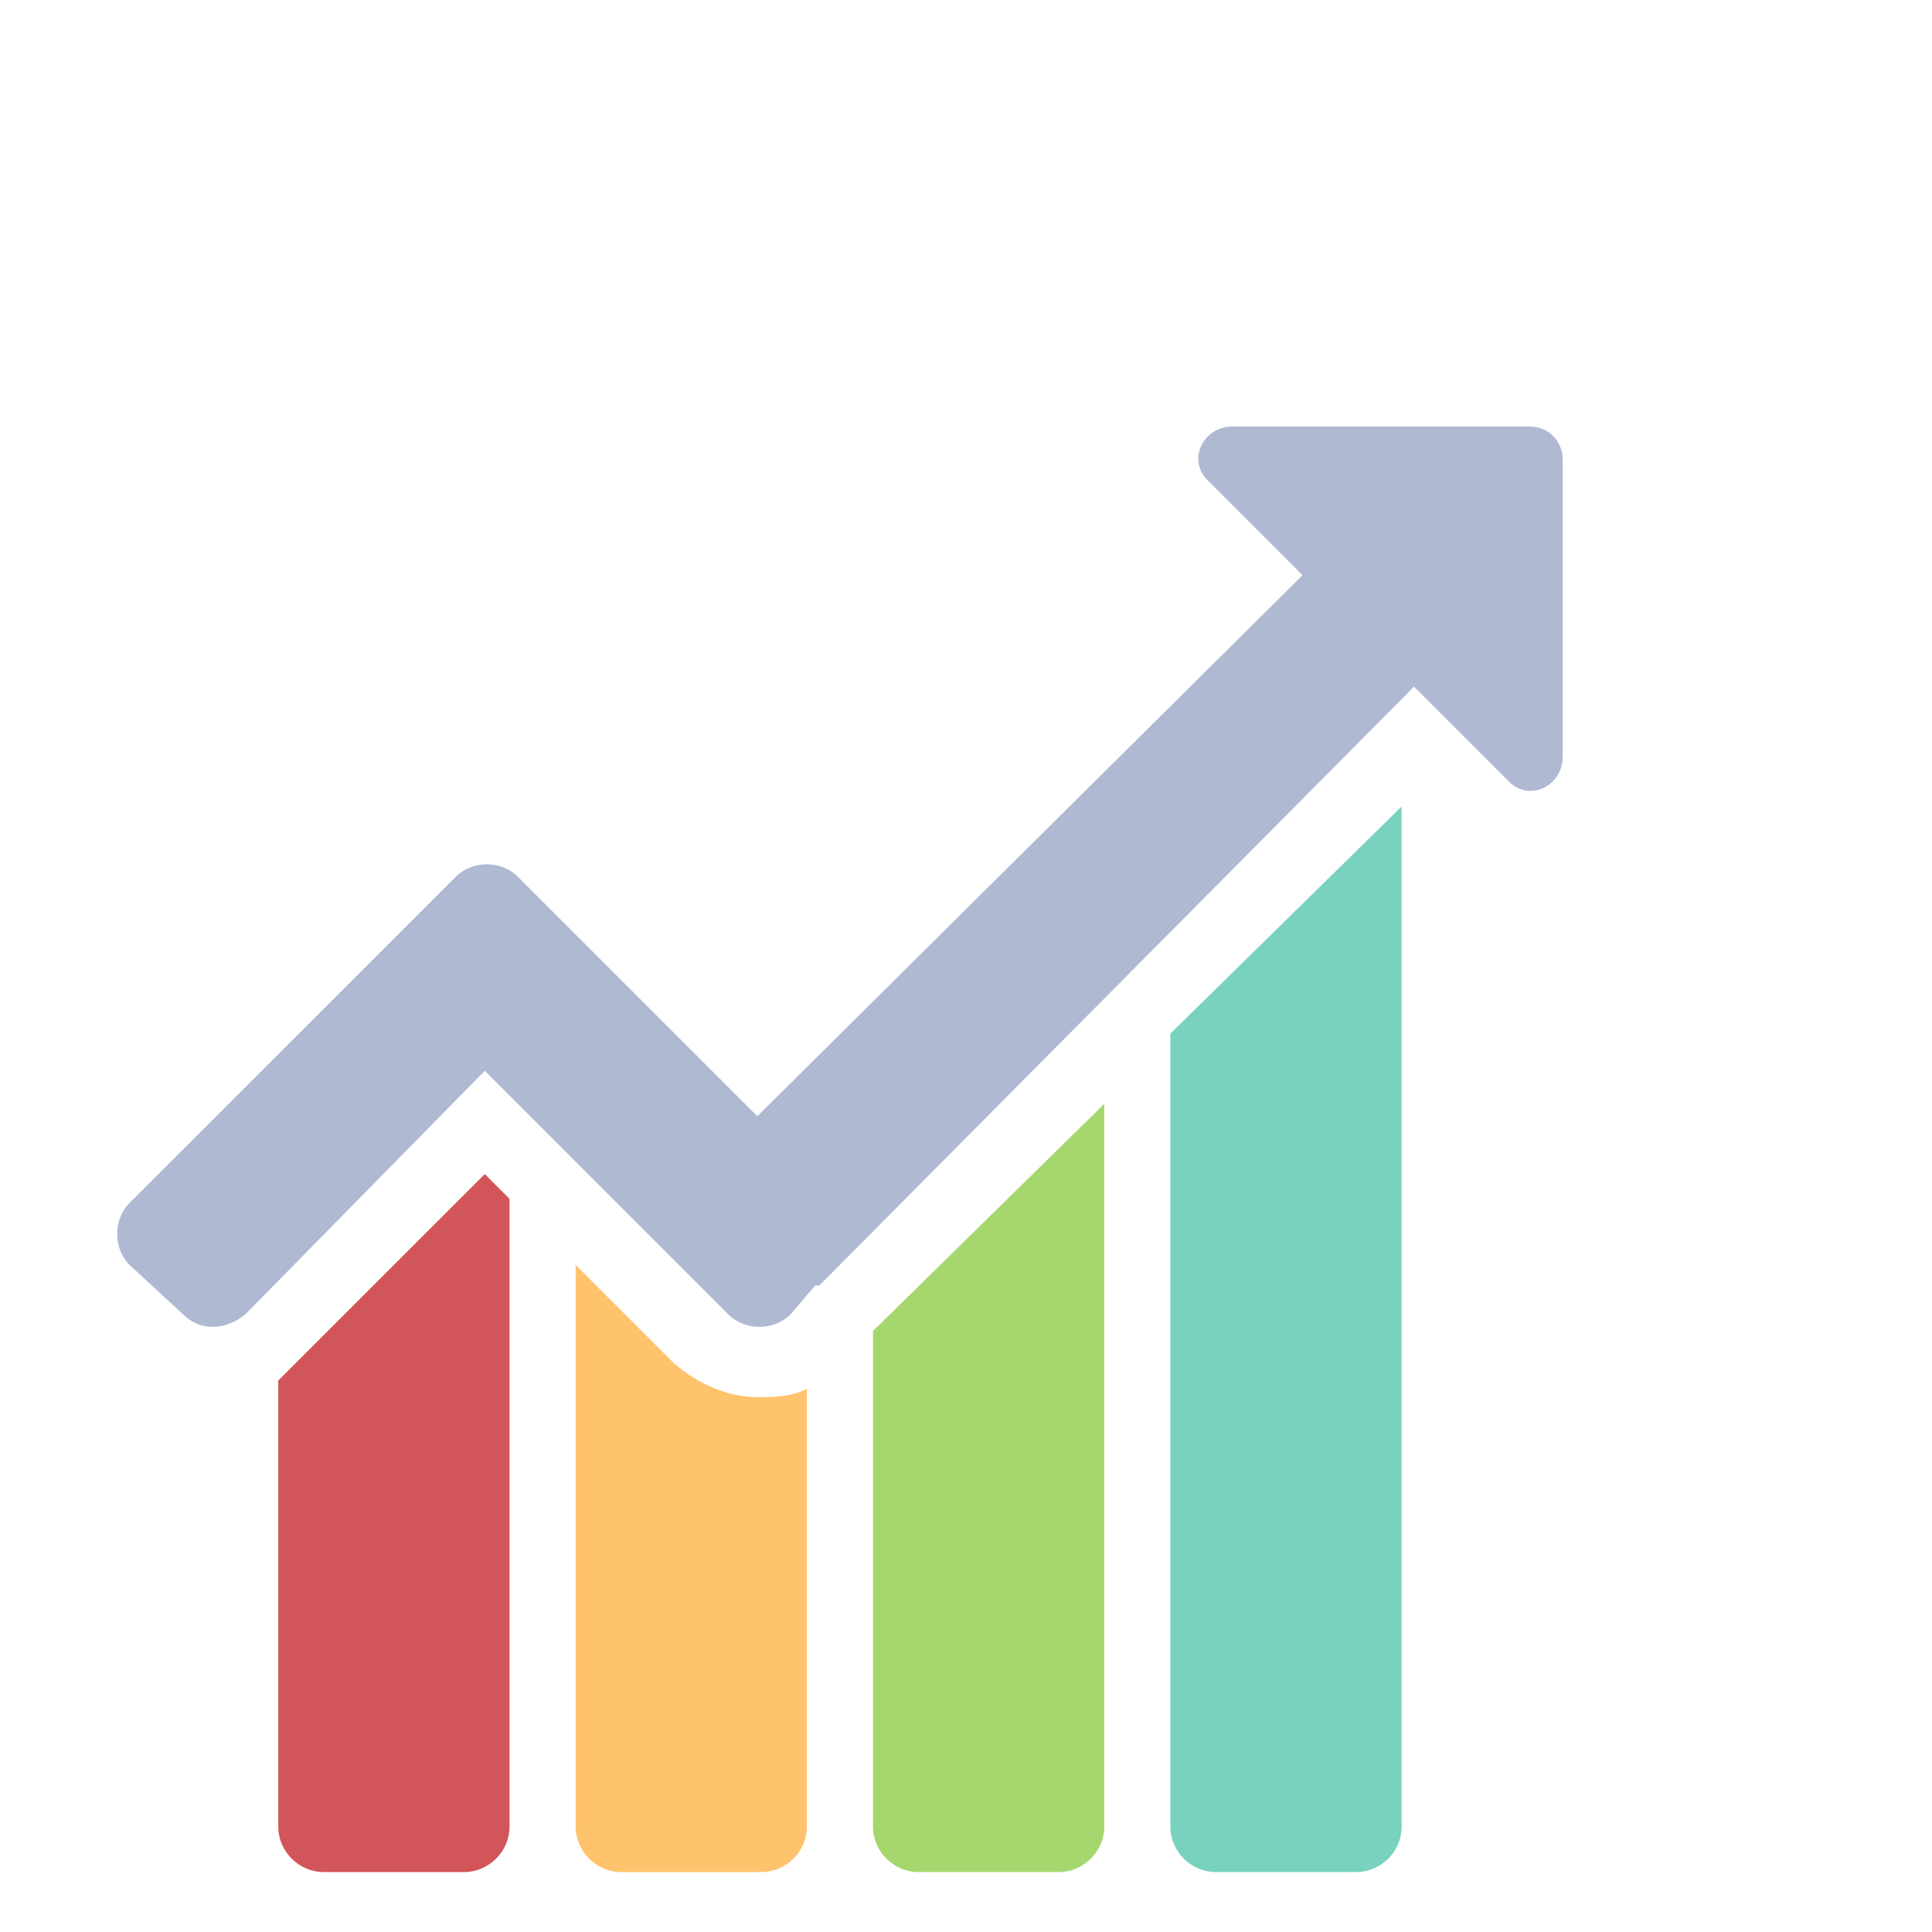 <svg width="37" height="37" viewBox="0 0 37 37" fill="none" xmlns="http://www.w3.org/2000/svg">
<path d="M29.295 8.168H23.6C23.047 8.168 22.73 8.801 23.125 9.196L24.945 11.016L14.504 21.377L10.866 17.739L9.916 16.79C9.6 16.473 9.046 16.473 8.73 16.79L2.481 23.038C2.165 23.355 2.165 23.909 2.481 24.225L3.509 25.174C3.826 25.49 4.3 25.49 4.696 25.174L9.284 20.507L13.95 25.174C14.267 25.49 14.82 25.49 15.137 25.174L15.611 24.62H15.69L27.08 13.151L28.9 14.97C29.295 15.366 29.928 15.05 29.928 14.496V8.801C29.928 8.484 29.691 8.168 29.295 8.168Z" fill="#AFB9D2"/>
<path d="M22.414 19.795V34.982C22.414 35.457 22.809 35.852 23.284 35.852H25.973C26.448 35.852 26.843 35.457 26.843 34.982V15.445L22.414 19.795Z" fill="#78D2BE"/>
<path d="M16.719 25.49V34.982C16.719 35.457 17.114 35.852 17.589 35.852H20.278C20.753 35.852 21.148 35.457 21.148 34.982V21.14L16.719 25.49Z" fill="#A5D76E"/>
<path d="M14.504 26.756C13.95 26.756 13.396 26.519 12.922 26.123L11.024 24.225V34.982C11.024 35.457 11.419 35.852 11.894 35.852H14.583C15.058 35.852 15.453 35.457 15.453 34.982V26.598C15.137 26.756 14.82 26.756 14.504 26.756Z" fill="#FFC36E"/>
<path d="M9.284 22.485L5.645 26.123L5.329 26.44V34.982C5.329 35.457 5.724 35.852 6.199 35.852H8.888C9.363 35.852 9.758 35.457 9.758 34.982V22.959L9.284 22.485Z" fill="#D2555A"/>
</svg>
